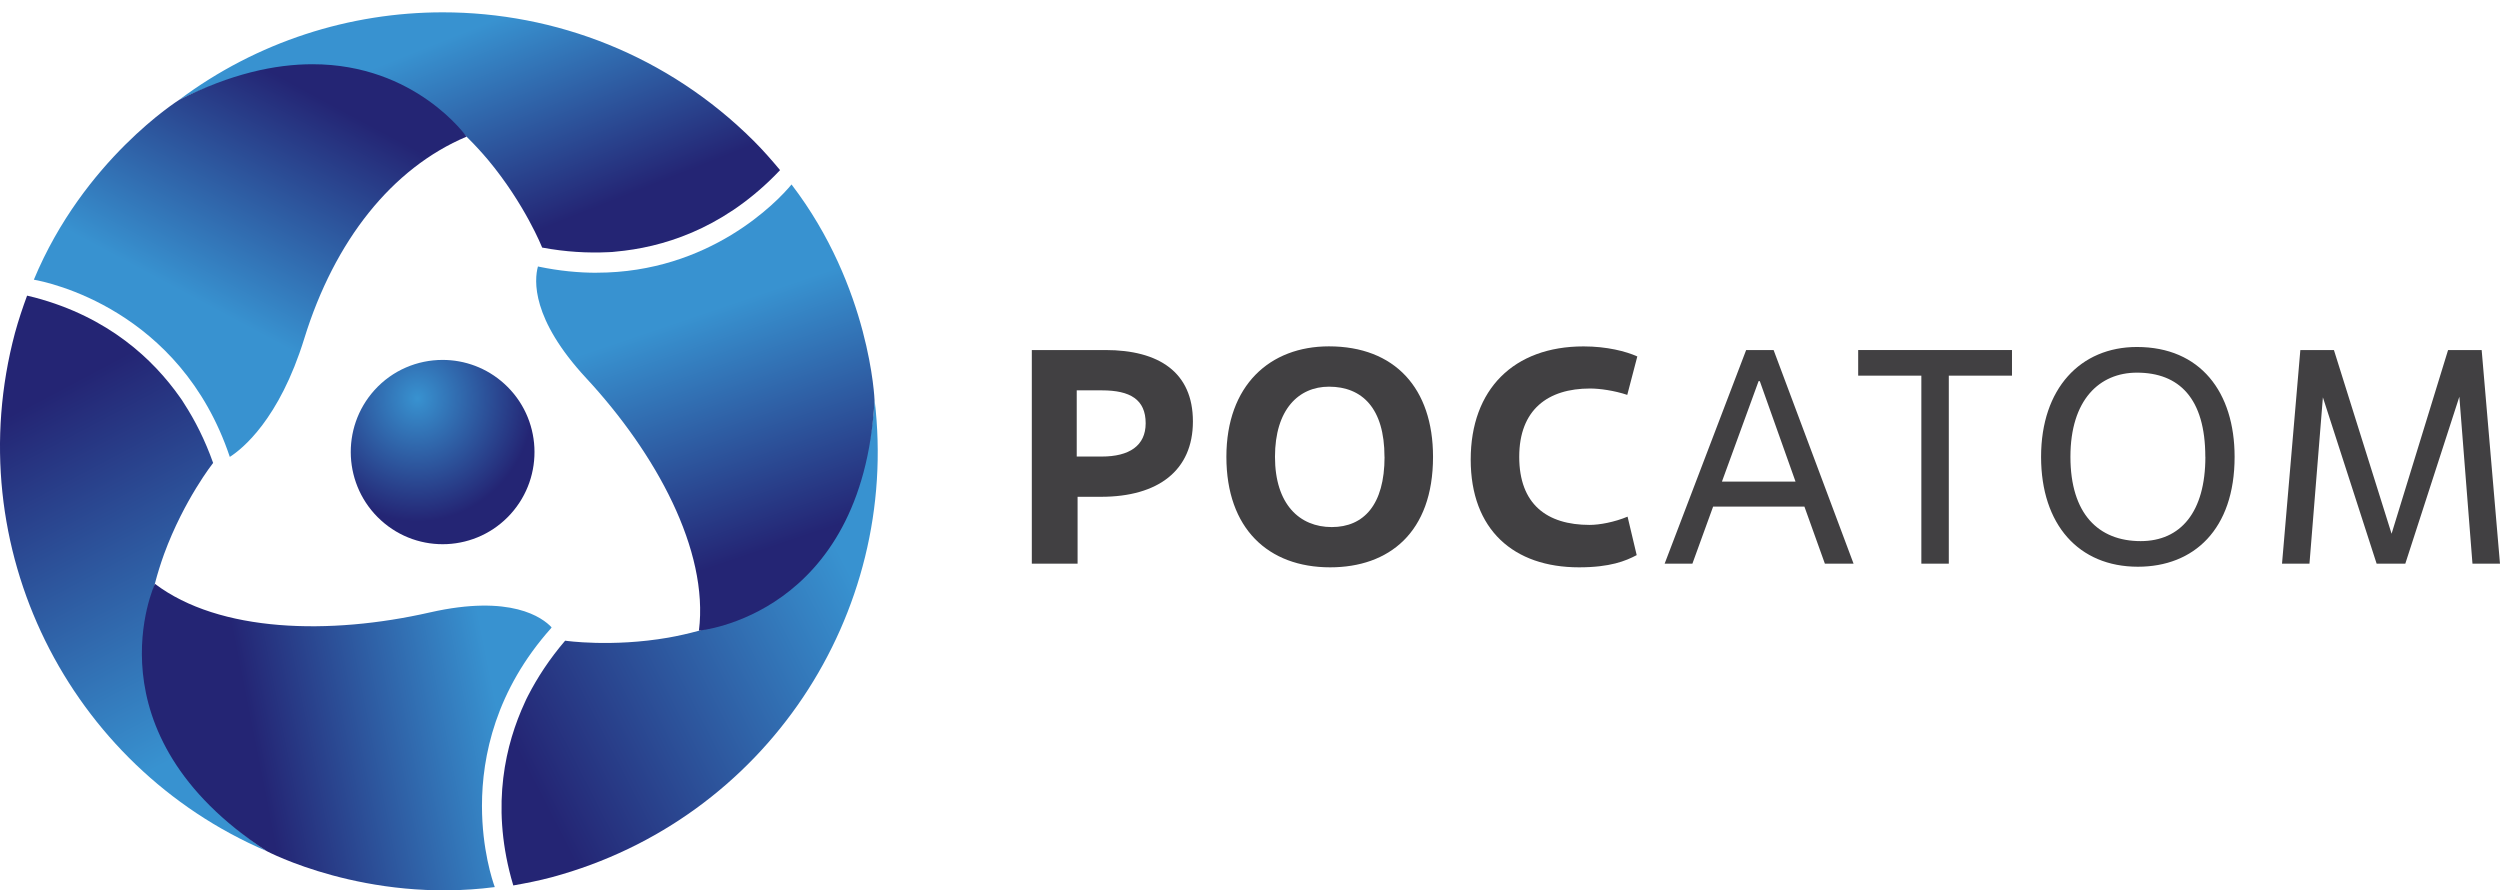 <svg width="146" height="52" viewBox="0 0 146 52" fill="none" xmlns="http://www.w3.org/2000/svg">
<g clip-path="url(#clip0_636_2789)">
<path fill-rule="evenodd" clip-rule="evenodd" d="M62.877 26.662H64.341C65.944 26.662 66.907 26.036 66.907 24.719C66.907 23.33 65.998 22.797 64.359 22.797H62.881V26.666L62.877 26.662ZM62.931 32.918H60.258V20.442H64.552C67.687 20.442 69.666 21.745 69.666 24.612C69.666 27.478 67.633 29.013 64.302 29.013H62.931V32.918Z" fill="#414042"/>
<path fill-rule="evenodd" clip-rule="evenodd" d="M80.854 26.68C80.854 23.846 79.552 22.582 77.612 22.582C75.847 22.582 74.459 23.903 74.459 26.68C74.459 29.457 75.901 30.781 77.773 30.781C79.644 30.781 80.858 29.479 80.858 26.68H80.854ZM71.621 26.68C71.621 22.493 74.169 20.227 77.608 20.227C81.455 20.227 83.689 22.672 83.689 26.68C83.689 31.117 81.101 33.132 77.68 33.132C74.062 33.132 71.621 30.867 71.621 26.68Z" fill="#414042"/>
<path fill-rule="evenodd" clip-rule="evenodd" d="M95.583 32.419C94.939 32.76 94.034 33.132 92.216 33.132C88.401 33.132 85.889 30.942 85.889 26.84C85.889 22.739 88.401 20.23 92.481 20.23C93.837 20.23 94.957 20.517 95.619 20.817L95.032 23.061C94.284 22.811 93.429 22.689 92.86 22.689C90.398 22.689 88.723 23.92 88.723 26.679C88.723 29.438 90.326 30.655 92.838 30.655C93.407 30.655 94.284 30.494 95.05 30.172L95.583 32.419Z" fill="#414042"/>
<path fill-rule="evenodd" clip-rule="evenodd" d="M100.561 28.126H104.859L102.773 22.26H102.701L100.561 28.126ZM105.374 29.586H100.046L98.836 32.918H97.215L101.975 20.442H103.578L108.248 32.918H106.573L105.378 29.586H105.374Z" fill="#414042"/>
<path fill-rule="evenodd" clip-rule="evenodd" d="M113.81 32.918H112.207V21.938H108.518V20.442H117.5V21.938H113.81V32.918Z" fill="#414042"/>
<path fill-rule="evenodd" clip-rule="evenodd" d="M128.79 26.68C128.79 23.259 127.258 21.763 124.796 21.763C122.606 21.763 120.913 23.349 120.913 26.68C120.913 30.012 122.552 31.601 125.015 31.601C127.348 31.601 128.794 29.908 128.794 26.68H128.79ZM119.199 26.68C119.199 22.686 121.5 20.264 124.796 20.264C128.504 20.264 130.501 22.901 130.501 26.68C130.501 30.925 128.114 33.097 124.854 33.097C121.397 33.097 119.199 30.638 119.199 26.68Z" fill="#414042"/>
<path fill-rule="evenodd" clip-rule="evenodd" d="M145.999 32.918H144.392L143.626 23.169L140.47 32.918H138.795L135.657 23.205L134.873 32.918H133.27L134.34 20.442H136.301L139.668 31.171L142.968 20.442H144.929L145.999 32.918Z" fill="#414042"/>
<path fill-rule="evenodd" clip-rule="evenodd" d="M21.87 22.783C19.884 24.987 20.052 28.391 22.25 30.388C24.447 32.385 27.84 32.216 29.829 30.012C31.815 27.807 31.647 24.404 29.45 22.411C28.423 21.477 27.131 21.019 25.846 21.019C24.383 21.019 22.926 21.613 21.867 22.786L21.87 22.783Z" fill="url(#paint0_radial_636_2789)"/>
<path fill-rule="evenodd" clip-rule="evenodd" d="M10.47 5.827C18.372 1.997 23.848 4.638 27.247 7.981C27.698 8.425 28.113 8.876 28.493 9.326C30.654 11.914 31.663 14.458 31.663 14.458C33.041 14.716 34.33 14.784 35.528 14.727C35.607 14.723 35.679 14.723 35.757 14.716C35.829 14.709 35.893 14.702 35.965 14.694C38.624 14.455 42.074 13.435 45.23 10.271C45.338 10.164 45.445 10.049 45.556 9.935C45.069 9.352 44.565 8.775 44.017 8.228C38.993 3.221 32.426 0.72 25.855 0.72C20.437 0.72 15.023 2.423 10.467 5.827H10.47Z" fill="url(#paint1_linear_636_2789)"/>
<path fill-rule="evenodd" clip-rule="evenodd" d="M0.873 19.448C-2.455 31.955 4.008 44.745 15.564 49.702C8.295 44.774 7.848 38.712 9.043 34.095C9.201 33.483 9.387 32.9 9.587 32.345C10.75 29.182 12.447 27.035 12.447 27.035C11.978 25.714 11.398 24.562 10.743 23.552C10.7 23.488 10.664 23.424 10.621 23.359C10.582 23.302 10.539 23.248 10.5 23.187C8.964 21.008 6.356 18.524 2.036 17.376C1.889 17.336 1.736 17.3 1.582 17.265C1.32 17.977 1.077 18.703 0.873 19.448Z" fill="url(#paint2_linear_636_2789)"/>
<path fill-rule="evenodd" clip-rule="evenodd" d="M40.819 36.833C40.211 37.001 39.61 37.134 39.03 37.238C35.709 37.814 33.004 37.416 33.004 37.416C32.091 38.483 31.386 39.564 30.838 40.63C30.806 40.698 30.767 40.763 30.735 40.834C30.703 40.899 30.677 40.959 30.649 41.024C29.529 43.447 28.684 46.943 29.847 51.259C29.887 51.406 29.933 51.559 29.976 51.71C30.724 51.577 31.476 51.431 32.224 51.23C44.72 47.859 52.568 35.867 51.08 23.381C50.446 32.138 45.422 35.559 40.823 36.833H40.819Z" fill="url(#paint3_linear_636_2789)"/>
<path fill-rule="evenodd" clip-rule="evenodd" d="M10.472 5.827C10.472 5.827 4.893 9.319 1.977 16.334C2.742 16.466 10.523 18.034 13.421 26.683C14.13 26.232 16.306 24.511 17.769 19.773C19.537 14.047 22.894 9.82 27.246 7.981C27.246 7.981 24.279 3.751 18.249 3.751C16.062 3.751 13.471 4.306 10.472 5.827Z" fill="url(#paint4_linear_636_2789)"/>
<path fill-rule="evenodd" clip-rule="evenodd" d="M15.565 49.701C15.565 49.701 21.373 52.779 28.895 51.806C28.759 51.43 28.147 49.605 28.147 47.057C28.147 44.154 28.953 40.311 32.177 36.693L32.213 36.636C31.687 36.074 29.844 34.689 25.105 35.766C19.261 37.097 12.816 36.943 9.048 34.095C9.048 34.095 4.997 42.798 15.568 49.701H15.565Z" fill="url(#paint5_linear_636_2789)"/>
<path fill-rule="evenodd" clip-rule="evenodd" d="M34.852 15.929C33.789 15.929 32.662 15.822 31.474 15.575L31.416 15.561C31.198 16.359 31.019 18.617 34.236 22.085C38.309 26.479 41.401 32.137 40.818 36.829C40.818 36.829 50.38 35.984 51.074 23.377C51.074 23.377 50.838 16.803 46.225 10.773C45.395 11.782 41.444 15.919 34.852 15.926V15.929Z" fill="url(#paint6_linear_636_2789)"/>
</g>
<defs>
<radialGradient id="paint0_radial_636_2789" cx="0" cy="0" r="1" gradientUnits="userSpaceOnUse" gradientTransform="translate(24.378 23.27) rotate(-90.17) scale(7.175 6.817)">
<stop stop-color="#3892D0"/>
<stop offset="1" stop-color="#242574"/>
</radialGradient>
<linearGradient id="paint1_linear_636_2789" x1="25.823" y1="2.38" x2="30.396" y2="13.875" gradientUnits="userSpaceOnUse">
<stop stop-color="#3892D0"/>
<stop offset="1" stop-color="#242574"/>
</linearGradient>
<linearGradient id="paint2_linear_636_2789" x1="13.216" y1="42.702" x2="2.788" y2="23.091" gradientUnits="userSpaceOnUse">
<stop stop-color="#3892D0"/>
<stop offset="1" stop-color="#242574"/>
</linearGradient>
<linearGradient id="paint3_linear_636_2789" x1="49.659" y1="33.526" x2="30.066" y2="43.557" gradientUnits="userSpaceOnUse">
<stop stop-color="#3892D0"/>
<stop offset="1" stop-color="#242574"/>
</linearGradient>
<linearGradient id="paint4_linear_636_2789" x1="11.636" y1="17.586" x2="18.152" y2="5.44" gradientUnits="userSpaceOnUse">
<stop stop-color="#3892D0"/>
<stop offset="1" stop-color="#242574"/>
</linearGradient>
<linearGradient id="paint5_linear_636_2789" x1="28.956" y1="40.969" x2="14.938" y2="43.75" gradientUnits="userSpaceOnUse">
<stop stop-color="#3892D0"/>
<stop offset="1" stop-color="#242574"/>
</linearGradient>
<linearGradient id="paint6_linear_636_2789" x1="40.907" y1="18.334" x2="45.484" y2="31.822" gradientUnits="userSpaceOnUse">
<stop stop-color="#3892D0"/>
<stop offset="1" stop-color="#242574"/>
</linearGradient>
<clipPath id="clip0_636_2789">
<rect width="146" height="51.276" fill="white" transform="translate(0 0.72)"/>
</clipPath>
</defs>
</svg>
